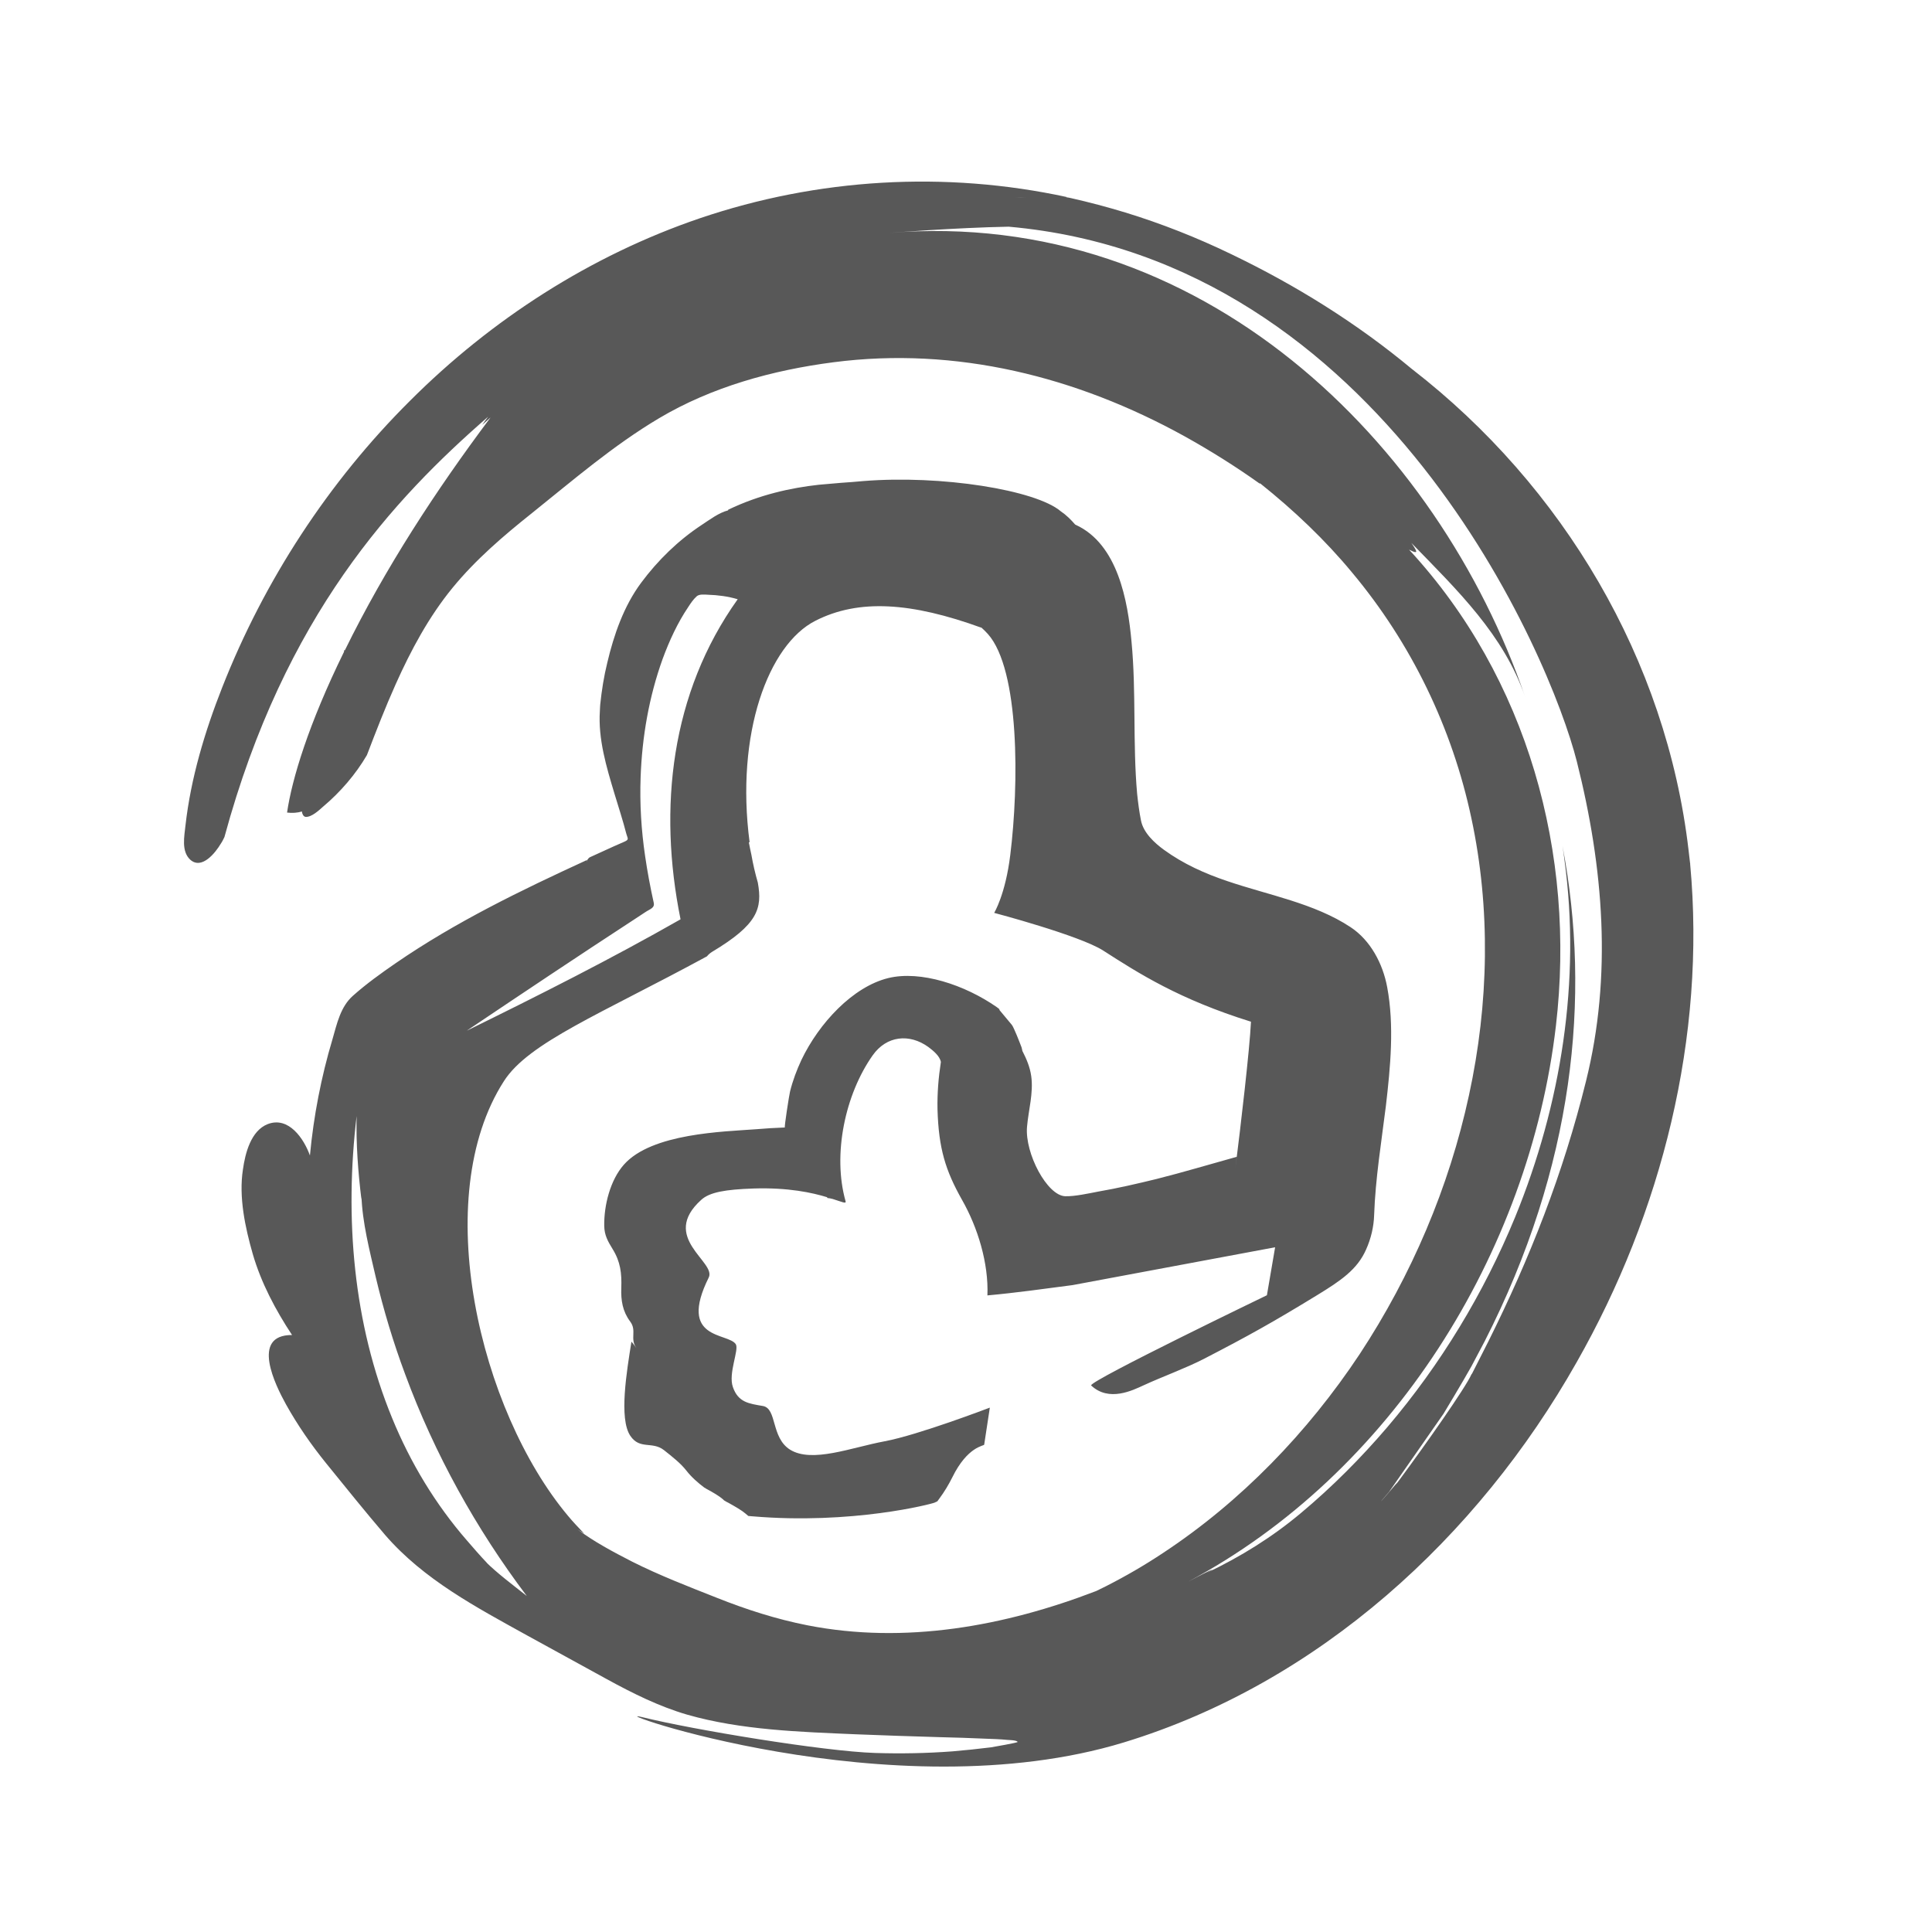 <?xml version="1.0" encoding="utf-8"?>
<!-- Generator: Adobe Illustrator 19.0.0, SVG Export Plug-In . SVG Version: 6.00 Build 0)  -->
<!DOCTYPE svg PUBLIC "-//W3C//DTD SVG 1.1//EN" "http://www.w3.org/Graphics/SVG/1.1/DTD/svg11.dtd">
<svg version="1.1" id="Laag_1" xmlns="http://www.w3.org/2000/svg" xmlns:xlink="http://www.w3.org/1999/xlink" x="0px" y="0px"
	 width="12px" height="12px" viewBox="0 0 12 12" enable-background="new 0 0 12 12" xml:space="preserve">
<path fill="#585858" d="M10.498,5.368C10.498,5.373,10.498,5.373,10.498,5.368c0-0.004,0-0.007-0.001-0.01l-0.009-0.077
	c-0.138-1.184-0.78-2.262-1.717-2.988c-0.036-0.028-0.072-0.057-0.11-0.084c0.038,0.027,0.074,0.056,0.111,0.085
	C8.429,2.008,8.048,1.771,7.646,1.578C7.435,1.476,7.215,1.389,6.99,1.32C6.878,1.286,6.765,1.256,6.65,1.23
	C6.64,1.228,6.631,1.226,6.621,1.225l0,0c0.003,0,0.004-0.001,0.006-0.001C5.87,1.06,5.079,1.107,4.346,1.356
	C3.668,1.587,3.052,1.984,2.547,2.489C2.04,2.993,1.641,3.606,1.38,4.27C1.272,4.544,1.185,4.834,1.152,5.127
	C1.145,5.194,1.125,5.288,1.182,5.34c0.072,0.064,0.157-0.045,0.189-0.099C1.38,5.228,1.387,5.214,1.394,5.199
	c0.374-1.377,1.053-2.102,1.638-2.611C3.019,2.605,3.007,2.622,2.995,2.639C3.013,2.623,3.03,2.608,3.047,2.593
	C2.706,3.048,2.393,3.528,2.142,4.039l0,0H2.137v0.009C1.916,4.498,1.813,4.84,1.783,5.047C1.814,5.051,1.847,5.049,1.875,5.04
	v0.001c0.002,0.013,0.008,0.031,0.024,0.033C1.937,5.075,1.981,5.033,2.007,5.01c0.106-0.089,0.202-0.2,0.272-0.32
	c0.057-0.149,0.114-0.296,0.179-0.441C2.553,4.037,2.663,3.832,2.81,3.652c0.144-0.176,0.317-0.324,0.494-0.465
	c0.257-0.206,0.505-0.42,0.789-0.589C4.421,2.403,4.799,2.299,5.177,2.25c0.762-0.099,1.511,0.09,2.179,0.459
	c0.16,0.089,0.317,0.187,0.467,0.294h0.005c0.209,0.167,0.402,0.35,0.57,0.553c0.368,0.44,0.622,0.965,0.741,1.526
	c0.12,0.56,0.109,1.151-0.015,1.721c-0.123,0.57-0.357,1.119-0.679,1.608c-0.323,0.487-0.738,0.916-1.22,1.234
	C7.111,9.721,6.992,9.79,6.87,9.852c-0.021,0.01-0.041,0.02-0.061,0.03c-0.569,0.219-1.188,0.332-1.794,0.213
	c-0.193-0.038-0.38-0.098-0.563-0.171C4.275,9.854,4.096,9.785,3.927,9.7C3.81,9.64,3.687,9.575,3.58,9.494H3.579
	c0.016,0.01,0.033,0.021,0.05,0.032c-0.035-0.037-0.07-0.073-0.102-0.112C2.979,8.759,2.665,7.439,3.13,6.715
	c0.154-0.24,0.6-0.416,1.261-0.775C4.399,5.93,4.41,5.92,4.423,5.912c0.284-0.17,0.313-0.269,0.284-0.43
	c-0.017-0.059-0.03-0.116-0.04-0.173c-0.005-0.024-0.011-0.05-0.016-0.078l0.005,0.001C4.567,4.556,4.773,4.004,5.064,3.856
	c0.27-0.138,0.597-0.115,1.032,0.043c-0.019-0.017,0.011,0.007,0.04,0.039C6.334,4.161,6.329,4.874,6.275,5.31
	c-0.03,0.246-0.1,0.36-0.1,0.36s0.53,0.14,0.677,0.234C7.073,6.046,7.324,6.207,7.77,6.346c-0.008,0.172-0.064,0.65-0.097,0.911
	c0.003-0.024,0.006-0.049,0.009-0.076v0.004C7.516,7.231,7.35,7.281,7.183,7.323C7.064,7.352,6.944,7.38,6.822,7.401
	C6.765,7.412,6.674,7.432,6.616,7.43C6.504,7.426,6.365,7.164,6.379,6.999c0.009-0.105,0.041-0.21,0.026-0.316
	C6.397,6.627,6.376,6.578,6.351,6.529c0,0,0,0.001,0,0.002C6.348,6.519,6.347,6.51,6.345,6.505c-0.011-0.029-0.047-0.122-0.06-0.139
	L6.205,6.27c0,0,0.016,0.007-0.013-0.014c-0.199-0.139-0.474-0.23-0.675-0.181c-0.22,0.054-0.43,0.28-0.539,0.508
	C4.949,6.645,4.924,6.711,4.907,6.78C4.902,6.799,4.87,7.004,4.875,7.003c-0.06,0.002-0.121,0.006-0.181,0.011
	c-0.198,0.015-0.646,0.024-0.819,0.22C3.79,7.33,3.751,7.487,3.753,7.614c0.001,0.058,0.022,0.095,0.052,0.144
	c0.049,0.079,0.057,0.15,0.054,0.241C3.856,8.077,3.867,8.145,3.914,8.208c0.043,0.057-0.003,0.106,0.038,0.164
	c0.001,0.001,0.001,0.001,0.002,0.003c-0.01-0.014-0.02-0.028-0.032-0.042C3.893,8.517,3.843,8.811,3.915,8.918
	C3.974,9.006,4.051,8.95,4.124,9.007c0.053,0.042,0.104,0.082,0.139,0.127C4.295,9.175,4.335,9.21,4.375,9.24
	c0.004,0.001,0.007,0.004,0.01,0.006C4.428,9.269,4.467,9.292,4.49,9.312l0.007,0.007c0.006,0.003,0.011,0.006,0.017,0.01
	c0.003,0.001,0.007,0.004,0.01,0.005C4.567,9.358,4.607,9.381,4.629,9.4l0.019,0.016l0.024,0.002
	c0.62,0.053,1.117-0.077,1.133-0.085l0.017-0.008L5.833,9.31c0.033-0.044,0.06-0.09,0.082-0.134C6.01,8.983,6.11,8.982,6.113,8.973
	l0.035-0.23c0,0-0.444,0.17-0.653,0.209S5.044,9.089,4.907,9.004c-0.119-0.075-0.08-0.255-0.168-0.271
	C4.652,8.718,4.585,8.711,4.552,8.615C4.522,8.53,4.592,8.383,4.57,8.349C4.522,8.276,4.208,8.326,4.402,7.935
	c0.049-0.097-0.306-0.249-0.046-0.483c0.052-0.047,0.149-0.064,0.324-0.07c0.217-0.007,0.365,0.026,0.457,0.054L5.136,7.435
	c0.001,0.002,0.003,0.003,0.003,0.006C5.15,7.442,5.161,7.444,5.172,7.447c0.06,0.019,0.085,0.032,0.08,0.014
	C5.17,7.171,5.249,6.797,5.421,6.554c0.086-0.121,0.227-0.136,0.345-0.051c0.028,0.021,0.071,0.055,0.078,0.093
	C5.829,6.693,5.821,6.791,5.823,6.89c0.007,0.244,0.05,0.381,0.152,0.562c0.098,0.172,0.166,0.394,0.158,0.594l0,0l0,0
	C6.31,8.03,6.486,8.005,6.662,7.982l0,0L7.92,7.747L7.869,8.045c0,0-1.095,0.528-1.092,0.56c0.111,0.105,0.259,0.03,0.327-0.001
	c0.115-0.053,0.259-0.105,0.372-0.163C7.755,8.297,7.912,8.209,8.18,8.045c0.147-0.09,0.25-0.159,0.305-0.284
	c0.03-0.067,0.048-0.141,0.05-0.215C8.543,7.32,8.58,7.094,8.608,6.869c0.028-0.24,0.053-0.498,0.008-0.738
	c-0.027-0.145-0.103-0.29-0.227-0.372c-0.225-0.149-0.513-0.2-0.765-0.286C7.484,5.426,7.35,5.366,7.229,5.278
	C7.17,5.235,7.102,5.172,7.087,5.097c-0.011-0.055-0.018-0.11-0.024-0.166C7.035,4.617,7.058,4.3,7.028,3.985
	C7.005,3.732,6.943,3.38,6.682,3.26L6.678,3.258c-0.026-0.03-0.055-0.059-0.089-0.082C6.433,3.043,5.845,2.949,5.362,2.988
	C5.317,2.992,5.271,2.996,5.223,2.999C5.174,3.003,5.129,3.007,5.085,3.011C4.914,3.03,4.718,3.072,4.523,3.166L4.522,3.17
	C4.464,3.185,4.408,3.228,4.359,3.26C4.213,3.356,4.086,3.48,3.982,3.62c-0.107,0.144-0.169,0.322-0.21,0.496
	C3.751,4.201,3.737,4.289,3.728,4.377C3.726,4.396,3.727,4.408,3.726,4.414C3.714,4.59,3.767,4.765,3.817,4.931
	C3.842,5.014,3.869,5.096,3.89,5.178c0.008,0.03,0.02,0.036-0.012,0.05c-0.022,0.01-0.044,0.019-0.066,0.029
	C3.763,5.279,3.713,5.302,3.665,5.324C3.658,5.327,3.654,5.333,3.65,5.338c-0.004,0.005-0.006,0.01-0.007,0.015
	c0-0.004,0.002-0.007,0.002-0.011C3.236,5.53,2.829,5.727,2.457,5.983c-0.09,0.062-0.182,0.128-0.265,0.202
	c-0.077,0.068-0.099,0.173-0.127,0.27c-0.07,0.234-0.117,0.477-0.14,0.722C1.888,7.073,1.793,6.932,1.663,6.982
	c-0.105,0.041-0.14,0.182-0.154,0.281C1.482,7.435,1.523,7.625,1.57,7.789c0.052,0.179,0.141,0.347,0.244,0.503
	C1.555,8.291,1.71,8.603,1.777,8.724c0.072,0.129,0.156,0.25,0.249,0.365c0.121,0.149,0.242,0.3,0.367,0.446
	c0.24,0.277,0.567,0.449,0.883,0.624c0.165,0.09,0.33,0.181,0.494,0.271c0.159,0.087,0.323,0.169,0.498,0.22
	c0.335,0.096,0.701,0.107,1.048,0.122c0.176,0.007,0.352,0.013,0.528,0.018c0.09,0.002,0.18,0.005,0.269,0.009
	c0.049,0.002,0.097,0.003,0.146,0.008c0.011,0.001,0.053,0.001,0.062,0.012c0.005,0.005-0.156,0.032-0.166,0.034
	c-0.079,0.01-0.159,0.018-0.239,0.025c-0.16,0.012-0.32,0.015-0.48,0.01c-0.319-0.01-1.135-0.145-1.445-0.222
	c-0.307-0.076,1.55,0.596,2.991,0.156c1.208-0.369,2.196-1.273,2.811-2.361C10.322,7.531,10.597,6.44,10.498,5.368z M8.692,9.192
	C8.685,9.201,8.677,9.211,8.67,9.221c0,0,0.002-0.004,0.007-0.011C8.576,9.33,8.541,9.366,8.628,9.266l0.338-0.485
	c0,0,0.119-0.197,0.173-0.294l0.082-0.155c0.554-1.086,0.663-2.136,0.484-3.077C9.709,5.283,9.714,5.311,9.717,5.34
	C9.82,6.09,9.696,6.862,9.411,7.559C9.217,8.031,8.949,8.474,8.618,8.863C8.454,9.055,8.275,9.235,8.08,9.398
	C7.9,9.549,7.704,9.67,7.494,9.77C7.478,9.778,7.459,9.788,7.435,9.799C7.455,9.79,7.474,9.78,7.494,9.77
	c0.064-0.033,0.051-0.034-0.118,0.056c1.267-0.672,2.123-2.043,2.288-3.454c0.125-1.068-0.175-2.161-0.912-2.958
	C8.764,3.418,8.779,3.43,8.793,3.429c0.015,0-0.026-0.055-0.027-0.057C9.054,3.668,9.34,3.943,9.473,4.329
	C8.934,2.756,7.466,1.286,5.518,1.447c0,0,0.419-0.033,0.747-0.039C8.589,1.614,9.63,4.079,9.794,4.73
	c0.166,0.659,0.22,1.329,0.057,1.985C9.709,7.29,9.503,7.813,9.244,8.333L9.143,8.532L9.139,8.537
	C9.105,8.616,8.855,8.972,8.692,9.192L8.734,9.13 M8.67,9.221c0,0,0.001,0,0.002-0.001C8.671,9.221,8.67,9.222,8.67,9.221z
	 M6.373,1.224C6.35,1.226,6.327,1.227,6.305,1.228C6.326,1.227,6.349,1.225,6.373,1.224z M7.446,2.733
	c0.132,0.084,0.26,0.174,0.382,0.271C7.706,2.907,7.578,2.817,7.446,2.733z M3.979,4.827c0.009-0.25,0.052-0.499,0.137-0.735
	C4.157,3.981,4.208,3.869,4.275,3.77C4.29,3.747,4.306,3.723,4.327,3.704c0.016-0.015,0.05-0.011,0.07-0.01
	c0.062,0.002,0.125,0.01,0.185,0.028C4.166,4.305,4.087,5.019,4.227,5.71c-0.433,0.247-0.88,0.472-1.328,0.692
	C3.244,6.17,3.588,5.94,3.936,5.713C3.96,5.697,3.984,5.681,4.009,5.665c0.028-0.019,0.06-0.025,0.051-0.06
	C4.039,5.51,4.021,5.414,4.007,5.318C3.983,5.156,3.973,4.992,3.979,4.827z M2.901,9.569c-0.196-0.225-0.352-0.484-0.465-0.76
	C2.193,8.219,2.14,7.562,2.215,6.932c-0.004,0.174,0.009,0.347,0.03,0.519c0-0.009,0.001-0.017,0-0.026
	C2.25,7.592,2.296,7.768,2.333,7.929c0.049,0.207,0.11,0.41,0.184,0.608C2.699,9.03,2.956,9.494,3.272,9.913
	C3.189,9.847,3.088,9.772,3.014,9.698c0.004,0.004,0.008,0.008,0.012,0.011C2.981,9.662,2.94,9.614,2.901,9.569z M3.035,9.713
	C3.034,9.712,3.034,9.712,3.035,9.713C3.034,9.712,3.034,9.712,3.035,9.713C3.034,9.713,3.034,9.713,3.035,9.713z"/>
</svg>
